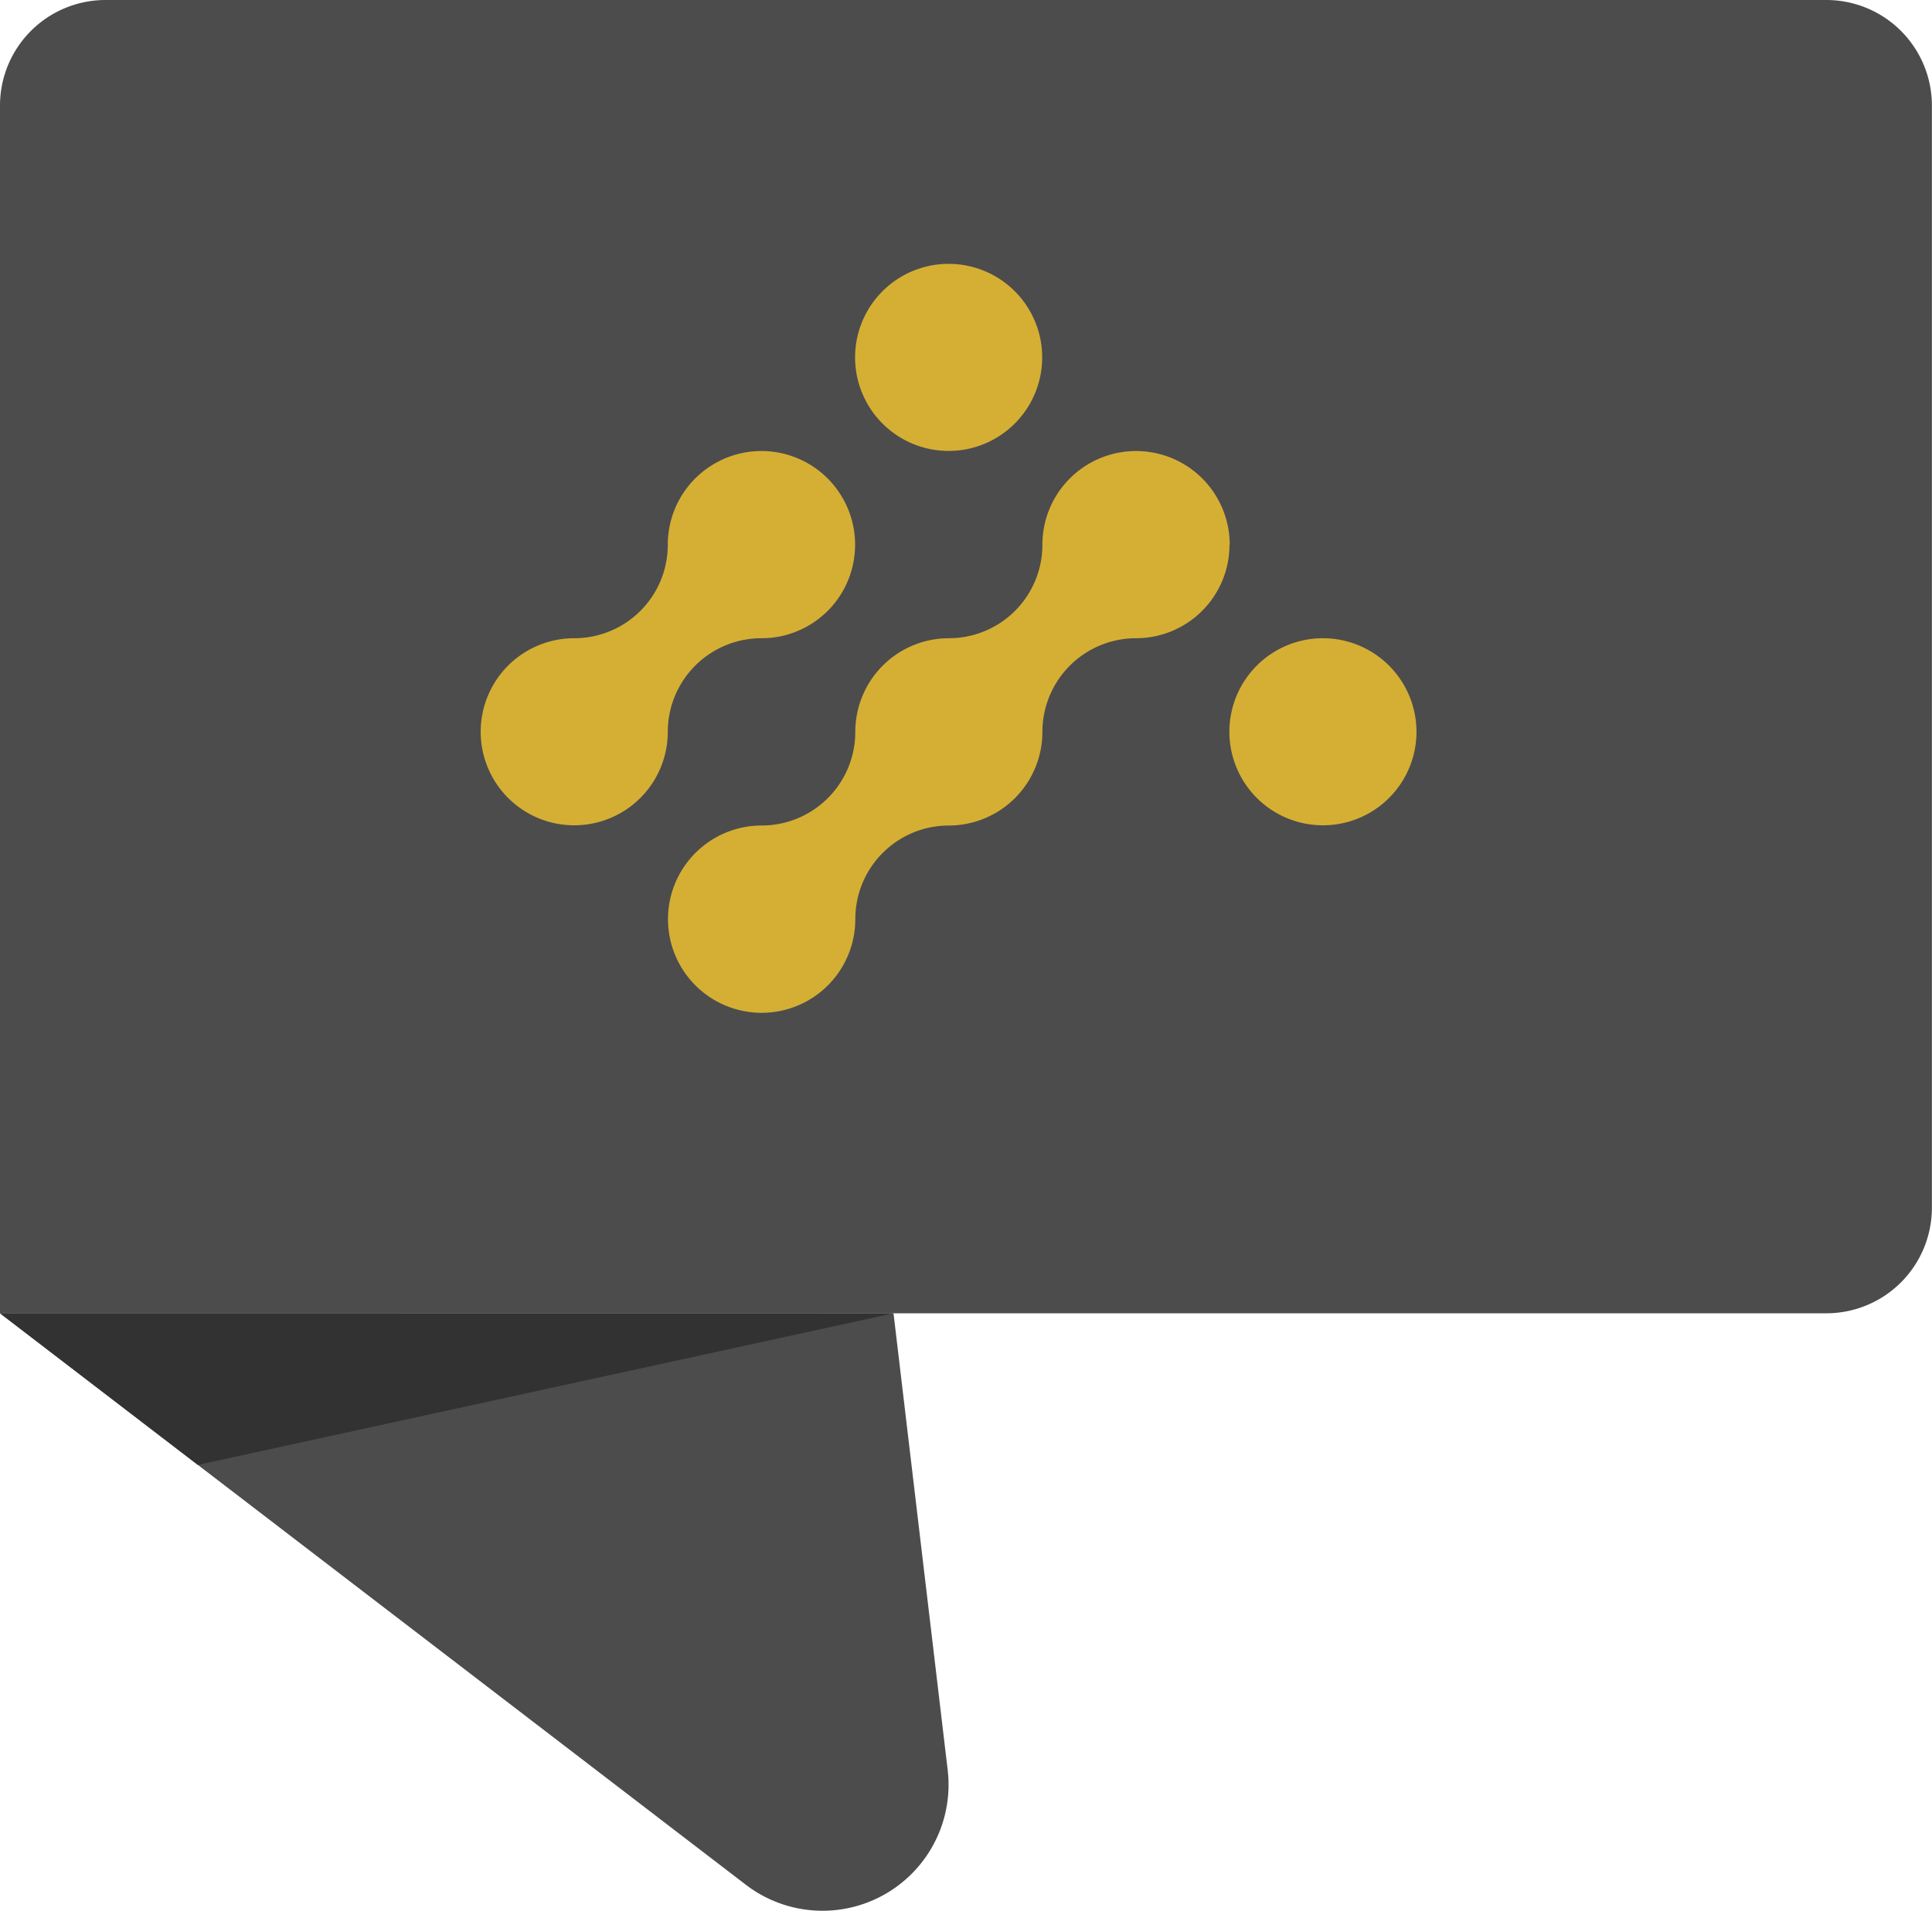 <svg xmlns="http://www.w3.org/2000/svg" viewBox="0 0 181.95 180"><defs><style>.cls-1{fill:#4c4c4d;}.cls-2{fill:#323233;}.cls-3{fill:#d5af34;}</style></defs><title>Asset 4</title><g id="Layer_2" data-name="Layer 2"><g id="Layer_1-2" data-name="Layer 1"><path class="cls-1" d="M9.94,0H172a9.94,9.94,0,0,1,9.94,9.94V113.75a9.94,9.94,0,0,1-9.94,9.94H0a0,0,0,0,1,0,0V9.94A9.94,9.94,0,0,1,9.94,0Z"/><path class="cls-1" d="M0,123.69l70.25,53.83a11.87,11.87,0,0,0,19-10.82l-5.1-43Z"/><polygon class="cls-2" points="84.15 123.69 18.63 137.97 0 123.69 84.15 123.69"/><path class="cls-3" d="M80.53,51.3a8.8,8.8,0,0,1-8.83,8.81,8.82,8.82,0,0,0-8.81,8.83,8.81,8.81,0,1,1-8.81-8.83,8.8,8.8,0,0,0,8.81-8.81,8.82,8.82,0,0,1,17.64,0Z"/><path class="cls-3" d="M115.79,51.3A8.8,8.8,0,0,1,107,60.11a8.82,8.82,0,0,0-8.83,8.83,8.82,8.82,0,0,1-8.81,8.81,8.81,8.81,0,0,0-8.81,8.81,8.82,8.82,0,1,1-8.83-8.81,8.82,8.82,0,0,0,8.83-8.81,8.82,8.82,0,0,1,8.81-8.83,8.8,8.8,0,0,0,8.81-8.81,8.82,8.82,0,0,1,17.64,0Z"/><path class="cls-3" d="M98.15,33.69a8.81,8.81,0,1,1-8.81-8.84A8.81,8.81,0,0,1,98.15,33.69Z"/><path class="cls-3" d="M133.4,68.94a8.81,8.81,0,1,1-8.81-8.83A8.82,8.82,0,0,1,133.4,68.94Z"/></g></g></svg>